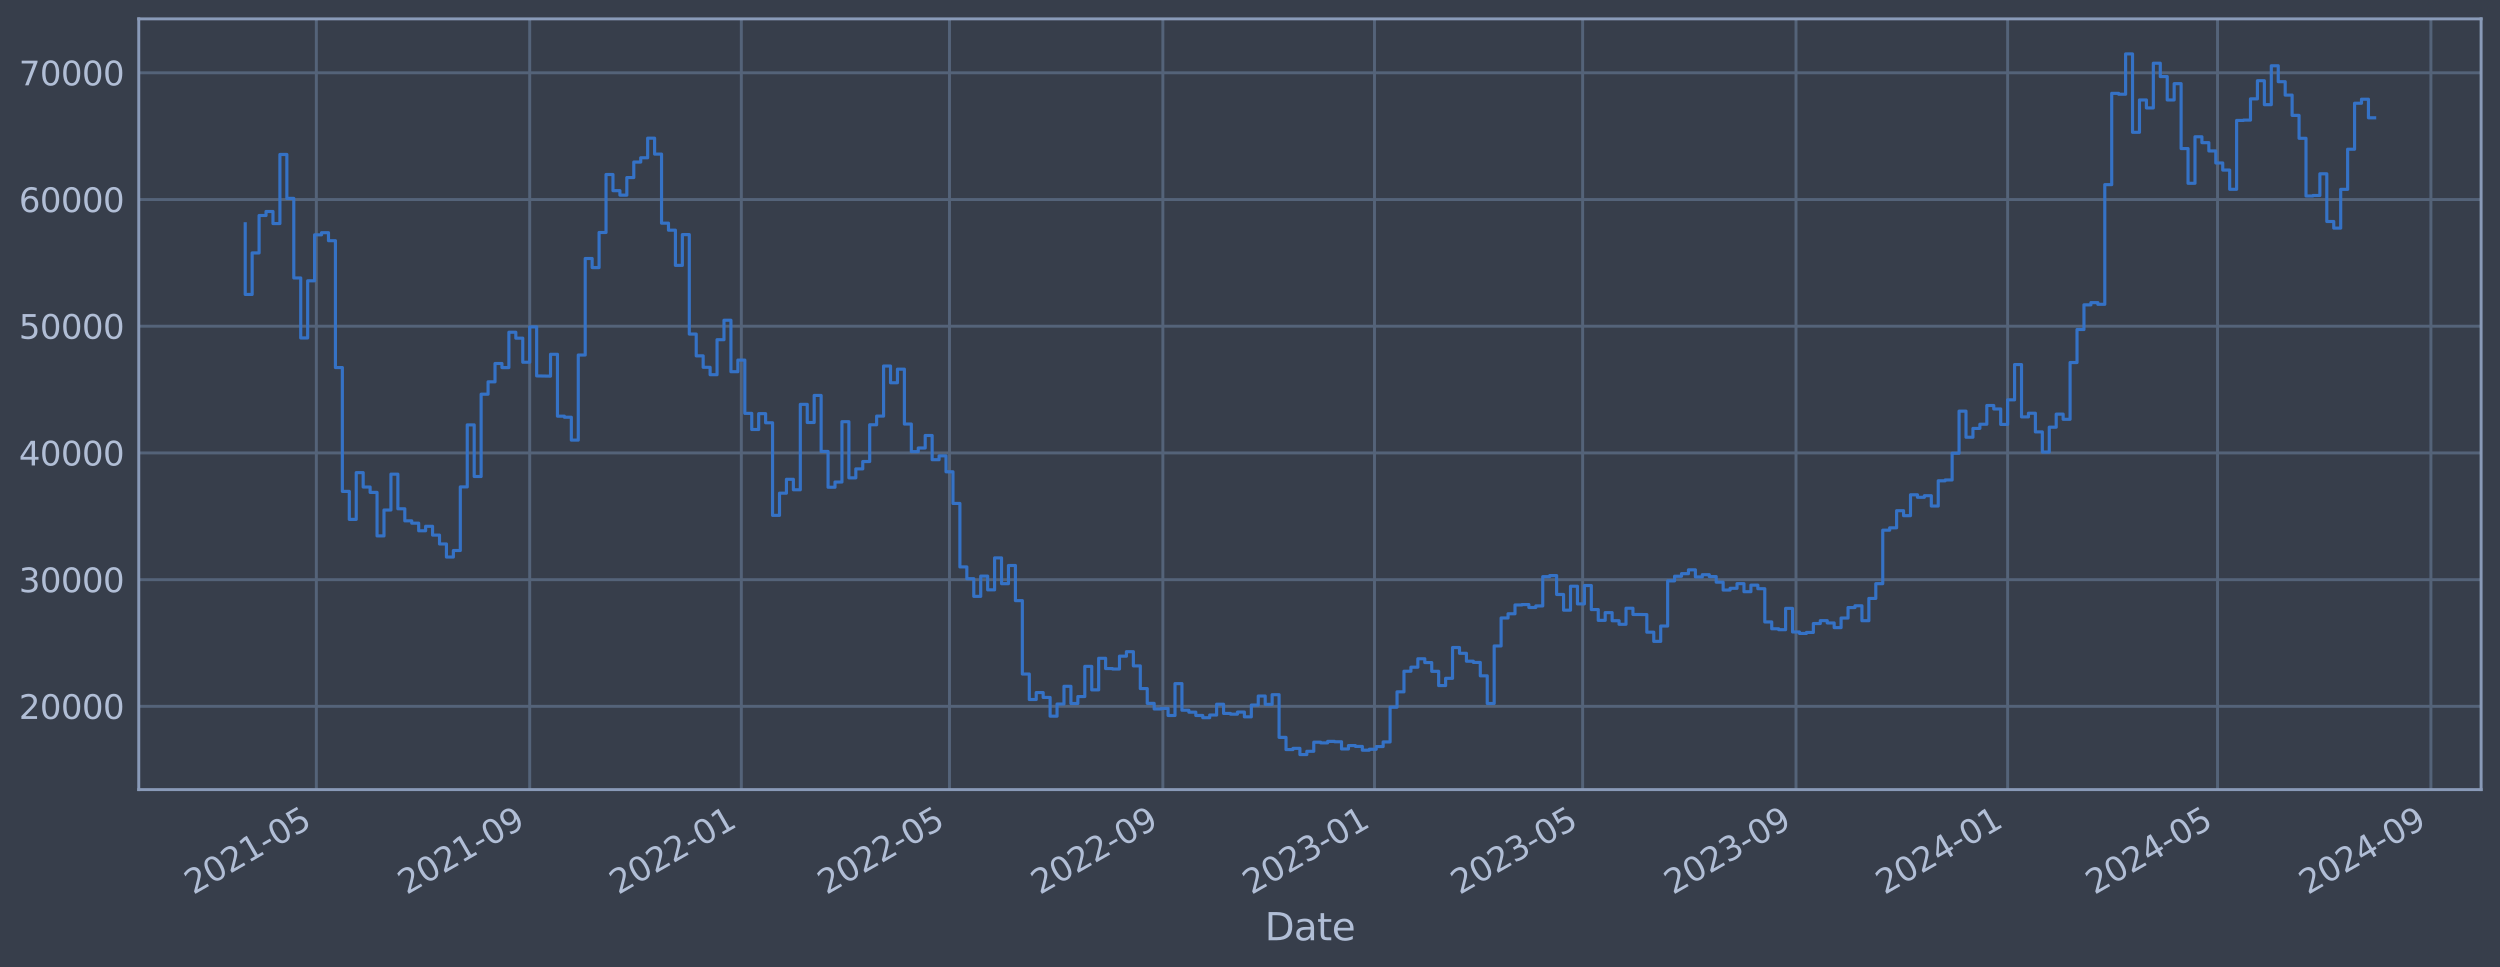 <?xml version="1.0" encoding="utf-8" standalone="no"?>
<!DOCTYPE svg PUBLIC "-//W3C//DTD SVG 1.1//EN"
  "http://www.w3.org/Graphics/SVG/1.1/DTD/svg11.dtd">
<svg xmlns:xlink="http://www.w3.org/1999/xlink" width="952.884pt" height="368.58pt" viewBox="0 0 952.884 368.58" xmlns="http://www.w3.org/2000/svg" version="1.1">
 <defs>
  <style type="text/css">*{stroke-linejoin: round; stroke-linecap: butt}</style>
 </defs>
 <g id="figure_1">
  <g id="patch_1">
   <path d="M 0 368.58 
L 952.884 368.58 
L 952.884 0 
L 0 0 
z
" style="fill: #373e4b"/>
  </g>
  <g id="axes_1">
   <g id="patch_2">
    <path d="M 52.884 300.96 
L 945.684 300.96 
L 945.684 7.2 
L 52.884 7.2 
z
" style="fill: #373e4b"/>
   </g>
   <g id="matplotlib.axis_1">
    <g id="xtick_1">
     <g id="line2d_1">
      <path d="M 120.574 300.96 
L 120.574 7.2 
" clip-path="url(#p94b8d587ee)" style="fill: none; stroke: #546379; stroke-width: 1.12; stroke-linecap: square"/>
     </g>
     <g id="line2d_2"/>
     <g id="text_1">
      <!-- 2021-05 -->
      <g style="fill: #b1bed6" transform="translate(73.67 341.175) rotate(-30) scale(0.126 -0.126)">
       <defs>
        <path id="DejaVuSans-32" d="M 1228 531 
L 3431 531 
L 3431 0 
L 469 0 
L 469 531 
Q 828 903 1448 1529 
Q 2069 2156 2228 2338 
Q 2531 2678 2651 2914 
Q 2772 3150 2772 3378 
Q 2772 3750 2511 3984 
Q 2250 4219 1831 4219 
Q 1534 4219 1204 4116 
Q 875 4013 500 3803 
L 500 4441 
Q 881 4594 1212 4672 
Q 1544 4750 1819 4750 
Q 2544 4750 2975 4387 
Q 3406 4025 3406 3419 
Q 3406 3131 3298 2873 
Q 3191 2616 2906 2266 
Q 2828 2175 2409 1742 
Q 1991 1309 1228 531 
z
" transform="scale(0.016)"/>
        <path id="DejaVuSans-30" d="M 2034 4250 
Q 1547 4250 1301 3770 
Q 1056 3291 1056 2328 
Q 1056 1369 1301 889 
Q 1547 409 2034 409 
Q 2525 409 2770 889 
Q 3016 1369 3016 2328 
Q 3016 3291 2770 3770 
Q 2525 4250 2034 4250 
z
M 2034 4750 
Q 2819 4750 3233 4129 
Q 3647 3509 3647 2328 
Q 3647 1150 3233 529 
Q 2819 -91 2034 -91 
Q 1250 -91 836 529 
Q 422 1150 422 2328 
Q 422 3509 836 4129 
Q 1250 4750 2034 4750 
z
" transform="scale(0.016)"/>
        <path id="DejaVuSans-31" d="M 794 531 
L 1825 531 
L 1825 4091 
L 703 3866 
L 703 4441 
L 1819 4666 
L 2450 4666 
L 2450 531 
L 3481 531 
L 3481 0 
L 794 0 
L 794 531 
z
" transform="scale(0.016)"/>
        <path id="DejaVuSans-2d" d="M 313 2009 
L 1997 2009 
L 1997 1497 
L 313 1497 
L 313 2009 
z
" transform="scale(0.016)"/>
        <path id="DejaVuSans-35" d="M 691 4666 
L 3169 4666 
L 3169 4134 
L 1269 4134 
L 1269 2991 
Q 1406 3038 1543 3061 
Q 1681 3084 1819 3084 
Q 2600 3084 3056 2656 
Q 3513 2228 3513 1497 
Q 3513 744 3044 326 
Q 2575 -91 1722 -91 
Q 1428 -91 1123 -41 
Q 819 9 494 109 
L 494 744 
Q 775 591 1075 516 
Q 1375 441 1709 441 
Q 2250 441 2565 725 
Q 2881 1009 2881 1497 
Q 2881 1984 2565 2268 
Q 2250 2553 1709 2553 
Q 1456 2553 1204 2497 
Q 953 2441 691 2322 
L 691 4666 
z
" transform="scale(0.016)"/>
       </defs>
       <use xlink:href="#DejaVuSans-32"/>
       <use xlink:href="#DejaVuSans-30" x="63.623"/>
       <use xlink:href="#DejaVuSans-32" x="127.246"/>
       <use xlink:href="#DejaVuSans-31" x="190.869"/>
       <use xlink:href="#DejaVuSans-2d" x="254.492"/>
       <use xlink:href="#DejaVuSans-30" x="290.576"/>
       <use xlink:href="#DejaVuSans-35" x="354.199"/>
      </g>
     </g>
    </g>
    <g id="xtick_2">
     <g id="line2d_3">
      <path d="M 201.898 300.96 
L 201.898 7.2 
" clip-path="url(#p94b8d587ee)" style="fill: none; stroke: #546379; stroke-width: 1.12; stroke-linecap: square"/>
     </g>
     <g id="line2d_4"/>
     <g id="text_2">
      <!-- 2021-09 -->
      <g style="fill: #b1bed6" transform="translate(154.995 341.175) rotate(-30) scale(0.126 -0.126)">
       <defs>
        <path id="DejaVuSans-39" d="M 703 97 
L 703 672 
Q 941 559 1184 500 
Q 1428 441 1663 441 
Q 2288 441 2617 861 
Q 2947 1281 2994 2138 
Q 2813 1869 2534 1725 
Q 2256 1581 1919 1581 
Q 1219 1581 811 2004 
Q 403 2428 403 3163 
Q 403 3881 828 4315 
Q 1253 4750 1959 4750 
Q 2769 4750 3195 4129 
Q 3622 3509 3622 2328 
Q 3622 1225 3098 567 
Q 2575 -91 1691 -91 
Q 1453 -91 1209 -44 
Q 966 3 703 97 
z
M 1959 2075 
Q 2384 2075 2632 2365 
Q 2881 2656 2881 3163 
Q 2881 3666 2632 3958 
Q 2384 4250 1959 4250 
Q 1534 4250 1286 3958 
Q 1038 3666 1038 3163 
Q 1038 2656 1286 2365 
Q 1534 2075 1959 2075 
z
" transform="scale(0.016)"/>
       </defs>
       <use xlink:href="#DejaVuSans-32"/>
       <use xlink:href="#DejaVuSans-30" x="63.623"/>
       <use xlink:href="#DejaVuSans-32" x="127.246"/>
       <use xlink:href="#DejaVuSans-31" x="190.869"/>
       <use xlink:href="#DejaVuSans-2d" x="254.492"/>
       <use xlink:href="#DejaVuSans-30" x="290.576"/>
       <use xlink:href="#DejaVuSans-39" x="354.199"/>
      </g>
     </g>
    </g>
    <g id="xtick_3">
     <g id="line2d_5">
      <path d="M 282.561 300.96 
L 282.561 7.2 
" clip-path="url(#p94b8d587ee)" style="fill: none; stroke: #546379; stroke-width: 1.12; stroke-linecap: square"/>
     </g>
     <g id="line2d_6"/>
     <g id="text_3">
      <!-- 2022-01 -->
      <g style="fill: #b1bed6" transform="translate(235.658 341.175) rotate(-30) scale(0.126 -0.126)">
       <use xlink:href="#DejaVuSans-32"/>
       <use xlink:href="#DejaVuSans-30" x="63.623"/>
       <use xlink:href="#DejaVuSans-32" x="127.246"/>
       <use xlink:href="#DejaVuSans-32" x="190.869"/>
       <use xlink:href="#DejaVuSans-2d" x="254.492"/>
       <use xlink:href="#DejaVuSans-30" x="290.576"/>
       <use xlink:href="#DejaVuSans-31" x="354.199"/>
      </g>
     </g>
    </g>
    <g id="xtick_4">
     <g id="line2d_7">
      <path d="M 361.902 300.96 
L 361.902 7.2 
" clip-path="url(#p94b8d587ee)" style="fill: none; stroke: #546379; stroke-width: 1.12; stroke-linecap: square"/>
     </g>
     <g id="line2d_8"/>
     <g id="text_4">
      <!-- 2022-05 -->
      <g style="fill: #b1bed6" transform="translate(314.998 341.175) rotate(-30) scale(0.126 -0.126)">
       <use xlink:href="#DejaVuSans-32"/>
       <use xlink:href="#DejaVuSans-30" x="63.623"/>
       <use xlink:href="#DejaVuSans-32" x="127.246"/>
       <use xlink:href="#DejaVuSans-32" x="190.869"/>
       <use xlink:href="#DejaVuSans-2d" x="254.492"/>
       <use xlink:href="#DejaVuSans-30" x="290.576"/>
       <use xlink:href="#DejaVuSans-35" x="354.199"/>
      </g>
     </g>
    </g>
    <g id="xtick_5">
     <g id="line2d_9">
      <path d="M 443.226 300.96 
L 443.226 7.2 
" clip-path="url(#p94b8d587ee)" style="fill: none; stroke: #546379; stroke-width: 1.12; stroke-linecap: square"/>
     </g>
     <g id="line2d_10"/>
     <g id="text_5">
      <!-- 2022-09 -->
      <g style="fill: #b1bed6" transform="translate(396.322 341.175) rotate(-30) scale(0.126 -0.126)">
       <use xlink:href="#DejaVuSans-32"/>
       <use xlink:href="#DejaVuSans-30" x="63.623"/>
       <use xlink:href="#DejaVuSans-32" x="127.246"/>
       <use xlink:href="#DejaVuSans-32" x="190.869"/>
       <use xlink:href="#DejaVuSans-2d" x="254.492"/>
       <use xlink:href="#DejaVuSans-30" x="290.576"/>
       <use xlink:href="#DejaVuSans-39" x="354.199"/>
      </g>
     </g>
    </g>
    <g id="xtick_6">
     <g id="line2d_11">
      <path d="M 523.889 300.96 
L 523.889 7.2 
" clip-path="url(#p94b8d587ee)" style="fill: none; stroke: #546379; stroke-width: 1.12; stroke-linecap: square"/>
     </g>
     <g id="line2d_12"/>
     <g id="text_6">
      <!-- 2023-01 -->
      <g style="fill: #b1bed6" transform="translate(476.985 341.175) rotate(-30) scale(0.126 -0.126)">
       <defs>
        <path id="DejaVuSans-33" d="M 2597 2516 
Q 3050 2419 3304 2112 
Q 3559 1806 3559 1356 
Q 3559 666 3084 287 
Q 2609 -91 1734 -91 
Q 1441 -91 1130 -33 
Q 819 25 488 141 
L 488 750 
Q 750 597 1062 519 
Q 1375 441 1716 441 
Q 2309 441 2620 675 
Q 2931 909 2931 1356 
Q 2931 1769 2642 2001 
Q 2353 2234 1838 2234 
L 1294 2234 
L 1294 2753 
L 1863 2753 
Q 2328 2753 2575 2939 
Q 2822 3125 2822 3475 
Q 2822 3834 2567 4026 
Q 2313 4219 1838 4219 
Q 1578 4219 1281 4162 
Q 984 4106 628 3988 
L 628 4550 
Q 988 4650 1302 4700 
Q 1616 4750 1894 4750 
Q 2613 4750 3031 4423 
Q 3450 4097 3450 3541 
Q 3450 3153 3228 2886 
Q 3006 2619 2597 2516 
z
" transform="scale(0.016)"/>
       </defs>
       <use xlink:href="#DejaVuSans-32"/>
       <use xlink:href="#DejaVuSans-30" x="63.623"/>
       <use xlink:href="#DejaVuSans-32" x="127.246"/>
       <use xlink:href="#DejaVuSans-33" x="190.869"/>
       <use xlink:href="#DejaVuSans-2d" x="254.492"/>
       <use xlink:href="#DejaVuSans-30" x="290.576"/>
       <use xlink:href="#DejaVuSans-31" x="354.199"/>
      </g>
     </g>
    </g>
    <g id="xtick_7">
     <g id="line2d_13">
      <path d="M 603.229 300.96 
L 603.229 7.2 
" clip-path="url(#p94b8d587ee)" style="fill: none; stroke: #546379; stroke-width: 1.12; stroke-linecap: square"/>
     </g>
     <g id="line2d_14"/>
     <g id="text_7">
      <!-- 2023-05 -->
      <g style="fill: #b1bed6" transform="translate(556.326 341.175) rotate(-30) scale(0.126 -0.126)">
       <use xlink:href="#DejaVuSans-32"/>
       <use xlink:href="#DejaVuSans-30" x="63.623"/>
       <use xlink:href="#DejaVuSans-32" x="127.246"/>
       <use xlink:href="#DejaVuSans-33" x="190.869"/>
       <use xlink:href="#DejaVuSans-2d" x="254.492"/>
       <use xlink:href="#DejaVuSans-30" x="290.576"/>
       <use xlink:href="#DejaVuSans-35" x="354.199"/>
      </g>
     </g>
    </g>
    <g id="xtick_8">
     <g id="line2d_15">
      <path d="M 684.554 300.96 
L 684.554 7.2 
" clip-path="url(#p94b8d587ee)" style="fill: none; stroke: #546379; stroke-width: 1.12; stroke-linecap: square"/>
     </g>
     <g id="line2d_16"/>
     <g id="text_8">
      <!-- 2023-09 -->
      <g style="fill: #b1bed6" transform="translate(637.65 341.175) rotate(-30) scale(0.126 -0.126)">
       <use xlink:href="#DejaVuSans-32"/>
       <use xlink:href="#DejaVuSans-30" x="63.623"/>
       <use xlink:href="#DejaVuSans-32" x="127.246"/>
       <use xlink:href="#DejaVuSans-33" x="190.869"/>
       <use xlink:href="#DejaVuSans-2d" x="254.492"/>
       <use xlink:href="#DejaVuSans-30" x="290.576"/>
       <use xlink:href="#DejaVuSans-39" x="354.199"/>
      </g>
     </g>
    </g>
    <g id="xtick_9">
     <g id="line2d_17">
      <path d="M 765.217 300.96 
L 765.217 7.2 
" clip-path="url(#p94b8d587ee)" style="fill: none; stroke: #546379; stroke-width: 1.12; stroke-linecap: square"/>
     </g>
     <g id="line2d_18"/>
     <g id="text_9">
      <!-- 2024-01 -->
      <g style="fill: #b1bed6" transform="translate(718.313 341.175) rotate(-30) scale(0.126 -0.126)">
       <defs>
        <path id="DejaVuSans-34" d="M 2419 4116 
L 825 1625 
L 2419 1625 
L 2419 4116 
z
M 2253 4666 
L 3047 4666 
L 3047 1625 
L 3713 1625 
L 3713 1100 
L 3047 1100 
L 3047 0 
L 2419 0 
L 2419 1100 
L 313 1100 
L 313 1709 
L 2253 4666 
z
" transform="scale(0.016)"/>
       </defs>
       <use xlink:href="#DejaVuSans-32"/>
       <use xlink:href="#DejaVuSans-30" x="63.623"/>
       <use xlink:href="#DejaVuSans-32" x="127.246"/>
       <use xlink:href="#DejaVuSans-34" x="190.869"/>
       <use xlink:href="#DejaVuSans-2d" x="254.492"/>
       <use xlink:href="#DejaVuSans-30" x="290.576"/>
       <use xlink:href="#DejaVuSans-31" x="354.199"/>
      </g>
     </g>
    </g>
    <g id="xtick_10">
     <g id="line2d_19">
      <path d="M 845.218 300.96 
L 845.218 7.2 
" clip-path="url(#p94b8d587ee)" style="fill: none; stroke: #546379; stroke-width: 1.12; stroke-linecap: square"/>
     </g>
     <g id="line2d_20"/>
     <g id="text_10">
      <!-- 2024-05 -->
      <g style="fill: #b1bed6" transform="translate(798.315 341.175) rotate(-30) scale(0.126 -0.126)">
       <use xlink:href="#DejaVuSans-32"/>
       <use xlink:href="#DejaVuSans-30" x="63.623"/>
       <use xlink:href="#DejaVuSans-32" x="127.246"/>
       <use xlink:href="#DejaVuSans-34" x="190.869"/>
       <use xlink:href="#DejaVuSans-2d" x="254.492"/>
       <use xlink:href="#DejaVuSans-30" x="290.576"/>
       <use xlink:href="#DejaVuSans-35" x="354.199"/>
      </g>
     </g>
    </g>
    <g id="xtick_11">
     <g id="line2d_21">
      <path d="M 926.543 300.96 
L 926.543 7.2 
" clip-path="url(#p94b8d587ee)" style="fill: none; stroke: #546379; stroke-width: 1.12; stroke-linecap: square"/>
     </g>
     <g id="line2d_22"/>
     <g id="text_11">
      <!-- 2024-09 -->
      <g style="fill: #b1bed6" transform="translate(879.639 341.175) rotate(-30) scale(0.126 -0.126)">
       <use xlink:href="#DejaVuSans-32"/>
       <use xlink:href="#DejaVuSans-30" x="63.623"/>
       <use xlink:href="#DejaVuSans-32" x="127.246"/>
       <use xlink:href="#DejaVuSans-34" x="190.869"/>
       <use xlink:href="#DejaVuSans-2d" x="254.492"/>
       <use xlink:href="#DejaVuSans-30" x="290.576"/>
       <use xlink:href="#DejaVuSans-39" x="354.199"/>
      </g>
     </g>
    </g>
    <g id="text_12">
     <!-- Date -->
     <g style="fill: #b1bed6" transform="translate(482.075 358.386) scale(0.144 -0.144)">
      <defs>
       <path id="DejaVuSans-44" d="M 1259 4147 
L 1259 519 
L 2022 519 
Q 2988 519 3436 956 
Q 3884 1394 3884 2338 
Q 3884 3275 3436 3711 
Q 2988 4147 2022 4147 
L 1259 4147 
z
M 628 4666 
L 1925 4666 
Q 3281 4666 3915 4102 
Q 4550 3538 4550 2338 
Q 4550 1131 3912 565 
Q 3275 0 1925 0 
L 628 0 
L 628 4666 
z
" transform="scale(0.016)"/>
       <path id="DejaVuSans-61" d="M 2194 1759 
Q 1497 1759 1228 1600 
Q 959 1441 959 1056 
Q 959 750 1161 570 
Q 1363 391 1709 391 
Q 2188 391 2477 730 
Q 2766 1069 2766 1631 
L 2766 1759 
L 2194 1759 
z
M 3341 1997 
L 3341 0 
L 2766 0 
L 2766 531 
Q 2569 213 2275 61 
Q 1981 -91 1556 -91 
Q 1019 -91 701 211 
Q 384 513 384 1019 
Q 384 1609 779 1909 
Q 1175 2209 1959 2209 
L 2766 2209 
L 2766 2266 
Q 2766 2663 2505 2880 
Q 2244 3097 1772 3097 
Q 1472 3097 1187 3025 
Q 903 2953 641 2809 
L 641 3341 
Q 956 3463 1253 3523 
Q 1550 3584 1831 3584 
Q 2591 3584 2966 3190 
Q 3341 2797 3341 1997 
z
" transform="scale(0.016)"/>
       <path id="DejaVuSans-74" d="M 1172 4494 
L 1172 3500 
L 2356 3500 
L 2356 3053 
L 1172 3053 
L 1172 1153 
Q 1172 725 1289 603 
Q 1406 481 1766 481 
L 2356 481 
L 2356 0 
L 1766 0 
Q 1100 0 847 248 
Q 594 497 594 1153 
L 594 3053 
L 172 3053 
L 172 3500 
L 594 3500 
L 594 4494 
L 1172 4494 
z
" transform="scale(0.016)"/>
       <path id="DejaVuSans-65" d="M 3597 1894 
L 3597 1613 
L 953 1613 
Q 991 1019 1311 708 
Q 1631 397 2203 397 
Q 2534 397 2845 478 
Q 3156 559 3463 722 
L 3463 178 
Q 3153 47 2828 -22 
Q 2503 -91 2169 -91 
Q 1331 -91 842 396 
Q 353 884 353 1716 
Q 353 2575 817 3079 
Q 1281 3584 2069 3584 
Q 2775 3584 3186 3129 
Q 3597 2675 3597 1894 
z
M 3022 2063 
Q 3016 2534 2758 2815 
Q 2500 3097 2075 3097 
Q 1594 3097 1305 2825 
Q 1016 2553 972 2059 
L 3022 2063 
z
" transform="scale(0.016)"/>
      </defs>
      <use xlink:href="#DejaVuSans-44"/>
      <use xlink:href="#DejaVuSans-61" x="77.002"/>
      <use xlink:href="#DejaVuSans-74" x="138.281"/>
      <use xlink:href="#DejaVuSans-65" x="177.49"/>
     </g>
    </g>
   </g>
   <g id="matplotlib.axis_2">
    <g id="ytick_1">
     <g id="line2d_23">
      <path d="M 52.884 269.229 
L 945.684 269.229 
" clip-path="url(#p94b8d587ee)" style="fill: none; stroke: #546379; stroke-width: 1.12; stroke-linecap: square"/>
     </g>
     <g id="line2d_24"/>
     <g id="text_13">
      <!-- 20000 -->
      <g style="fill: #b1bed6" transform="translate(7.2 274.016) scale(0.126 -0.126)">
       <use xlink:href="#DejaVuSans-32"/>
       <use xlink:href="#DejaVuSans-30" x="63.623"/>
       <use xlink:href="#DejaVuSans-30" x="127.246"/>
       <use xlink:href="#DejaVuSans-30" x="190.869"/>
       <use xlink:href="#DejaVuSans-30" x="254.492"/>
      </g>
     </g>
    </g>
    <g id="ytick_2">
     <g id="line2d_25">
      <path d="M 52.884 220.932 
L 945.684 220.932 
" clip-path="url(#p94b8d587ee)" style="fill: none; stroke: #546379; stroke-width: 1.12; stroke-linecap: square"/>
     </g>
     <g id="line2d_26"/>
     <g id="text_14">
      <!-- 30000 -->
      <g style="fill: #b1bed6" transform="translate(7.2 225.719) scale(0.126 -0.126)">
       <use xlink:href="#DejaVuSans-33"/>
       <use xlink:href="#DejaVuSans-30" x="63.623"/>
       <use xlink:href="#DejaVuSans-30" x="127.246"/>
       <use xlink:href="#DejaVuSans-30" x="190.869"/>
       <use xlink:href="#DejaVuSans-30" x="254.492"/>
      </g>
     </g>
    </g>
    <g id="ytick_3">
     <g id="line2d_27">
      <path d="M 52.884 172.636 
L 945.684 172.636 
" clip-path="url(#p94b8d587ee)" style="fill: none; stroke: #546379; stroke-width: 1.12; stroke-linecap: square"/>
     </g>
     <g id="line2d_28"/>
     <g id="text_15">
      <!-- 40000 -->
      <g style="fill: #b1bed6" transform="translate(7.2 177.423) scale(0.126 -0.126)">
       <use xlink:href="#DejaVuSans-34"/>
       <use xlink:href="#DejaVuSans-30" x="63.623"/>
       <use xlink:href="#DejaVuSans-30" x="127.246"/>
       <use xlink:href="#DejaVuSans-30" x="190.869"/>
       <use xlink:href="#DejaVuSans-30" x="254.492"/>
      </g>
     </g>
    </g>
    <g id="ytick_4">
     <g id="line2d_29">
      <path d="M 52.884 124.339 
L 945.684 124.339 
" clip-path="url(#p94b8d587ee)" style="fill: none; stroke: #546379; stroke-width: 1.12; stroke-linecap: square"/>
     </g>
     <g id="line2d_30"/>
     <g id="text_16">
      <!-- 50000 -->
      <g style="fill: #b1bed6" transform="translate(7.2 129.126) scale(0.126 -0.126)">
       <use xlink:href="#DejaVuSans-35"/>
       <use xlink:href="#DejaVuSans-30" x="63.623"/>
       <use xlink:href="#DejaVuSans-30" x="127.246"/>
       <use xlink:href="#DejaVuSans-30" x="190.869"/>
       <use xlink:href="#DejaVuSans-30" x="254.492"/>
      </g>
     </g>
    </g>
    <g id="ytick_5">
     <g id="line2d_31">
      <path d="M 52.884 76.042 
L 945.684 76.042 
" clip-path="url(#p94b8d587ee)" style="fill: none; stroke: #546379; stroke-width: 1.12; stroke-linecap: square"/>
     </g>
     <g id="line2d_32"/>
     <g id="text_17">
      <!-- 60000 -->
      <g style="fill: #b1bed6" transform="translate(7.2 80.829) scale(0.126 -0.126)">
       <defs>
        <path id="DejaVuSans-36" d="M 2113 2584 
Q 1688 2584 1439 2293 
Q 1191 2003 1191 1497 
Q 1191 994 1439 701 
Q 1688 409 2113 409 
Q 2538 409 2786 701 
Q 3034 994 3034 1497 
Q 3034 2003 2786 2293 
Q 2538 2584 2113 2584 
z
M 3366 4563 
L 3366 3988 
Q 3128 4100 2886 4159 
Q 2644 4219 2406 4219 
Q 1781 4219 1451 3797 
Q 1122 3375 1075 2522 
Q 1259 2794 1537 2939 
Q 1816 3084 2150 3084 
Q 2853 3084 3261 2657 
Q 3669 2231 3669 1497 
Q 3669 778 3244 343 
Q 2819 -91 2113 -91 
Q 1303 -91 875 529 
Q 447 1150 447 2328 
Q 447 3434 972 4092 
Q 1497 4750 2381 4750 
Q 2619 4750 2861 4703 
Q 3103 4656 3366 4563 
z
" transform="scale(0.016)"/>
       </defs>
       <use xlink:href="#DejaVuSans-36"/>
       <use xlink:href="#DejaVuSans-30" x="63.623"/>
       <use xlink:href="#DejaVuSans-30" x="127.246"/>
       <use xlink:href="#DejaVuSans-30" x="190.869"/>
       <use xlink:href="#DejaVuSans-30" x="254.492"/>
      </g>
     </g>
    </g>
    <g id="ytick_6">
     <g id="line2d_33">
      <path d="M 52.884 27.745 
L 945.684 27.745 
" clip-path="url(#p94b8d587ee)" style="fill: none; stroke: #546379; stroke-width: 1.12; stroke-linecap: square"/>
     </g>
     <g id="line2d_34"/>
     <g id="text_18">
      <!-- 70000 -->
      <g style="fill: #b1bed6" transform="translate(7.2 32.532) scale(0.126 -0.126)">
       <defs>
        <path id="DejaVuSans-37" d="M 525 4666 
L 3525 4666 
L 3525 4397 
L 1831 0 
L 1172 0 
L 2766 4134 
L 525 4134 
L 525 4666 
z
" transform="scale(0.016)"/>
       </defs>
       <use xlink:href="#DejaVuSans-37"/>
       <use xlink:href="#DejaVuSans-30" x="63.623"/>
       <use xlink:href="#DejaVuSans-30" x="127.246"/>
       <use xlink:href="#DejaVuSans-30" x="190.869"/>
       <use xlink:href="#DejaVuSans-30" x="254.492"/>
      </g>
     </g>
    </g>
   </g>
   <g id="line2d_35">
    <path d="M 93.466 85.287 
L 93.466 112.225 
L 96.11 112.225 
L 96.11 96.405 
L 98.755 96.405 
L 98.755 82.142 
L 101.4 82.142 
L 101.4 80.61 
L 104.044 80.61 
L 104.044 85.206 
L 106.689 85.206 
L 106.689 58.875 
L 109.334 58.875 
L 109.334 75.621 
L 111.978 75.621 
L 111.978 105.943 
L 114.623 105.943 
L 114.623 128.803 
L 117.268 128.803 
L 117.268 107.028 
L 119.912 107.028 
L 119.912 89.501 
L 122.557 89.501 
L 122.557 88.694 
L 125.202 88.694 
L 125.202 91.738 
L 127.847 91.738 
L 127.847 140.1 
L 130.491 140.1 
L 130.491 187.297 
L 133.136 187.297 
L 133.136 197.969 
L 135.781 197.969 
L 135.781 180.144 
L 138.425 180.144 
L 138.425 185.625 
L 141.07 185.625 
L 141.07 187.678 
L 143.715 187.678 
L 143.715 204.269 
L 146.359 204.269 
L 146.359 194.394 
L 149.004 194.394 
L 149.004 180.726 
L 151.649 180.726 
L 151.649 193.923 
L 154.293 193.923 
L 154.293 198.526 
L 156.938 198.526 
L 156.938 199.408 
L 159.583 199.408 
L 159.583 202.305 
L 162.227 202.305 
L 162.227 200.595 
L 164.872 200.595 
L 164.872 203.953 
L 167.517 203.953 
L 167.517 207.339 
L 170.162 207.339 
L 170.162 212.319 
L 172.806 212.319 
L 172.806 209.834 
L 175.451 209.834 
L 175.451 185.588 
L 178.096 185.588 
L 178.096 161.942 
L 180.74 161.942 
L 180.74 181.628 
L 183.385 181.628 
L 183.385 150.254 
L 186.03 150.254 
L 186.03 145.534 
L 188.674 145.534 
L 188.674 138.555 
L 191.319 138.555 
L 191.319 140.109 
L 193.964 140.109 
L 193.964 126.64 
L 196.608 126.64 
L 196.608 128.894 
L 199.253 128.894 
L 199.253 138.075 
L 201.898 138.075 
L 201.898 124.593 
L 204.543 124.593 
L 204.543 143.279 
L 209.832 143.372 
L 209.832 135.035 
L 212.477 135.035 
L 212.477 158.622 
L 215.121 158.622 
L 215.121 159.037 
L 217.766 159.037 
L 217.766 167.752 
L 220.411 167.752 
L 220.411 135.316 
L 223.055 135.316 
L 223.055 98.53 
L 225.7 98.53 
L 225.7 101.998 
L 228.345 101.998 
L 228.345 88.61 
L 230.989 88.61 
L 230.989 66.52 
L 233.634 66.52 
L 233.634 72.675 
L 236.279 72.675 
L 236.279 74.375 
L 238.923 74.375 
L 238.923 67.68 
L 241.568 67.68 
L 241.568 61.771 
L 244.213 61.771 
L 244.213 60.137 
L 246.858 60.137 
L 246.858 52.672 
L 249.502 52.672 
L 249.502 58.731 
L 252.147 58.731 
L 252.147 85.059 
L 254.792 85.059 
L 254.792 87.738 
L 257.436 87.738 
L 257.436 101.151 
L 260.081 101.151 
L 260.081 89.421 
L 262.726 89.421 
L 262.726 127.331 
L 265.37 127.331 
L 265.37 135.642 
L 268.015 135.642 
L 268.015 140.001 
L 270.66 140.001 
L 270.66 142.819 
L 273.304 142.819 
L 273.304 129.484 
L 275.949 129.484 
L 275.949 122.065 
L 278.594 122.065 
L 278.594 141.683 
L 281.238 141.683 
L 281.238 137.244 
L 283.883 137.244 
L 283.883 157.564 
L 286.528 157.564 
L 286.528 163.705 
L 289.173 163.705 
L 289.173 157.667 
L 291.817 157.667 
L 291.817 161.134 
L 294.462 161.134 
L 294.462 196.439 
L 297.107 196.439 
L 297.107 187.977 
L 299.751 187.977 
L 299.751 182.688 
L 302.396 182.688 
L 302.396 186.678 
L 305.041 186.678 
L 305.041 154.118 
L 307.685 154.118 
L 307.685 161.038 
L 310.33 161.038 
L 310.33 150.727 
L 312.975 150.727 
L 312.975 172.08 
L 315.619 172.08 
L 315.619 185.717 
L 318.264 185.717 
L 318.264 183.722 
L 320.909 183.722 
L 320.909 160.733 
L 323.554 160.733 
L 323.554 182.138 
L 326.198 182.138 
L 326.198 178.716 
L 328.843 178.716 
L 328.843 175.916 
L 331.488 175.916 
L 331.488 161.902 
L 334.132 161.902 
L 334.132 158.605 
L 336.777 158.605 
L 336.777 139.511 
L 339.422 139.511 
L 339.422 145.883 
L 342.066 145.883 
L 342.066 140.705 
L 344.711 140.705 
L 344.711 161.629 
L 347.356 161.629 
L 347.356 172.142 
L 350 172.142 
L 350 170.758 
L 352.645 170.758 
L 352.645 165.991 
L 355.29 165.991 
L 355.29 175.217 
L 357.934 175.217 
L 357.934 173.746 
L 360.579 173.746 
L 360.579 179.829 
L 363.224 179.829 
L 363.224 191.891 
L 365.869 191.891 
L 365.869 216.084 
L 368.513 216.084 
L 368.513 220.572 
L 371.158 220.572 
L 371.158 227.303 
L 373.803 227.303 
L 373.803 219.585 
L 376.447 219.585 
L 376.447 224.825 
L 379.092 224.825 
L 379.092 212.647 
L 381.737 212.647 
L 381.737 222.469 
L 384.381 222.469 
L 384.381 215.534 
L 387.026 215.534 
L 387.026 228.928 
L 389.671 228.928 
L 389.671 256.91 
L 392.315 256.91 
L 392.315 266.619 
L 394.96 266.619 
L 394.96 263.973 
L 397.605 263.973 
L 397.605 265.838 
L 400.25 265.838 
L 400.25 272.964 
L 402.894 272.964 
L 402.894 268.351 
L 405.539 268.351 
L 405.539 261.586 
L 408.184 261.586 
L 408.184 268.149 
L 410.828 268.149 
L 410.828 265.49 
L 413.473 265.49 
L 413.473 253.996 
L 416.118 253.996 
L 416.118 262.947 
L 418.762 262.947 
L 418.762 250.915 
L 421.407 250.915 
L 421.407 254.828 
L 424.052 254.828 
L 424.052 254.995 
L 426.696 254.995 
L 426.696 250.104 
L 429.341 250.104 
L 429.341 248.39 
L 431.986 248.39 
L 431.986 253.803 
L 434.63 253.803 
L 434.63 262.453 
L 437.275 262.453 
L 437.275 268.102 
L 439.92 268.102 
L 439.92 270.229 
L 442.565 270.229 
L 442.565 270.026 
L 445.209 270.026 
L 445.209 272.706 
L 447.854 272.706 
L 447.854 260.562 
L 450.499 260.562 
L 450.499 270.704 
L 453.143 270.704 
L 453.143 271.44 
L 455.788 271.44 
L 455.788 272.704 
L 458.433 272.704 
L 458.433 273.552 
L 461.077 273.552 
L 461.077 272.539 
L 463.722 272.539 
L 463.722 268.419 
L 466.367 268.419 
L 466.367 271.925 
L 469.011 271.925 
L 469.011 272.207 
L 471.656 272.207 
L 471.656 271.407 
L 474.301 271.407 
L 474.301 273.231 
L 476.945 273.231 
L 476.945 268.74 
L 479.59 268.74 
L 479.59 265.287 
L 482.235 265.287 
L 482.235 268.485 
L 484.88 268.485 
L 484.88 264.784 
L 487.524 264.784 
L 487.524 281.061 
L 490.169 281.061 
L 490.169 285.708 
L 492.814 285.708 
L 492.814 285.248 
L 495.458 285.248 
L 495.458 287.607 
L 498.103 287.607 
L 498.103 286.358 
L 500.748 286.358 
L 500.748 282.894 
L 503.392 282.894 
L 503.392 283.15 
L 506.037 283.15 
L 506.037 282.585 
L 508.682 282.585 
L 508.682 282.719 
L 511.326 282.719 
L 511.326 285.468 
L 513.971 285.468 
L 513.971 284.179 
L 516.616 284.179 
L 516.616 284.5 
L 519.261 284.5 
L 519.261 285.943 
L 521.905 285.943 
L 521.905 285.584 
L 524.55 285.584 
L 524.55 284.557 
L 527.195 284.557 
L 527.195 282.791 
L 529.839 282.791 
L 529.839 269.551 
L 532.484 269.551 
L 532.484 263.698 
L 535.129 263.698 
L 535.129 255.839 
L 537.773 255.839 
L 537.773 254.307 
L 540.418 254.307 
L 540.418 251.09 
L 543.063 251.09 
L 543.063 252.545 
L 545.707 252.545 
L 545.707 255.881 
L 548.352 255.881 
L 548.352 261.315 
L 550.997 261.315 
L 550.997 258.547 
L 553.641 258.547 
L 553.641 246.81 
L 556.286 246.81 
L 556.286 249.014 
L 558.931 249.014 
L 558.931 252.02 
L 561.576 252.02 
L 561.576 252.483 
L 564.22 252.483 
L 564.22 257.587 
L 566.865 257.587 
L 566.865 268.143 
L 569.51 268.143 
L 569.51 246.204 
L 572.154 246.204 
L 572.154 235.54 
L 574.799 235.54 
L 574.799 233.942 
L 577.444 233.942 
L 577.444 230.592 
L 580.088 230.592 
L 580.088 230.432 
L 582.733 230.432 
L 582.733 231.547 
L 585.378 231.547 
L 585.378 230.951 
L 588.022 230.951 
L 588.022 219.797 
L 590.667 219.797 
L 590.667 219.39 
L 593.312 219.39 
L 593.312 226.585 
L 595.957 226.585 
L 595.957 232.569 
L 598.601 232.569 
L 598.601 223.442 
L 601.246 223.442 
L 601.246 230.173 
L 603.891 230.173 
L 603.891 223.176 
L 606.535 223.176 
L 606.535 232.33 
L 609.18 232.33 
L 609.18 236.455 
L 611.825 236.455 
L 611.825 233.498 
L 614.469 233.498 
L 614.469 236.597 
L 617.114 236.597 
L 617.114 237.946 
L 619.759 237.946 
L 619.759 231.825 
L 622.403 231.825 
L 622.403 234.205 
L 627.693 234.245 
L 627.693 240.962 
L 630.337 240.962 
L 630.337 244.467 
L 632.982 244.467 
L 632.982 238.623 
L 635.627 238.623 
L 635.627 221.397 
L 638.272 221.397 
L 638.272 219.644 
L 640.916 219.644 
L 640.916 218.655 
L 643.561 218.655 
L 643.561 217.19 
L 646.206 217.19 
L 646.206 219.896 
L 648.85 219.896 
L 648.85 219.041 
L 651.495 219.041 
L 651.495 219.772 
L 654.14 219.772 
L 654.14 221.887 
L 656.784 221.887 
L 656.784 224.9 
L 659.429 224.9 
L 659.429 224.235 
L 662.074 224.235 
L 662.074 222.46 
L 664.718 222.46 
L 664.718 225.53 
L 667.363 225.53 
L 667.363 223.029 
L 670.008 223.029 
L 670.008 224.391 
L 672.652 224.391 
L 672.652 237.054 
L 675.297 237.054 
L 675.297 239.655 
L 677.942 239.655 
L 677.942 240.012 
L 680.587 240.012 
L 680.587 231.89 
L 683.231 231.89 
L 683.231 240.883 
L 685.876 240.883 
L 685.876 241.442 
L 688.521 241.442 
L 688.521 241.058 
L 691.165 241.058 
L 691.165 237.662 
L 693.81 237.662 
L 693.81 236.562 
L 696.455 236.562 
L 696.455 237.441 
L 699.099 237.441 
L 699.099 239.223 
L 701.744 239.223 
L 701.744 235.564 
L 704.389 235.564 
L 704.389 231.569 
L 707.033 231.569 
L 707.033 230.895 
L 709.678 230.895 
L 709.678 236.587 
L 712.323 236.587 
L 712.323 228.093 
L 714.968 228.093 
L 714.968 222.465 
L 717.612 222.465 
L 717.612 202.084 
L 720.257 202.084 
L 720.257 201.176 
L 722.902 201.176 
L 722.902 194.656 
L 725.546 194.656 
L 725.546 196.55 
L 728.191 196.55 
L 728.191 188.592 
L 730.836 188.592 
L 730.836 189.552 
L 733.48 189.552 
L 733.48 188.939 
L 736.125 188.939 
L 736.125 192.877 
L 738.77 192.877 
L 738.77 183.256 
L 741.414 183.256 
L 741.414 182.935 
L 744.059 182.935 
L 744.059 172.751 
L 746.704 172.751 
L 746.704 156.704 
L 749.348 156.704 
L 749.348 166.655 
L 751.993 166.655 
L 751.993 163.292 
L 754.638 163.292 
L 754.638 161.708 
L 757.283 161.708 
L 757.283 154.561 
L 759.927 154.561 
L 759.927 155.873 
L 762.572 155.873 
L 762.572 161.77 
L 765.217 161.77 
L 765.217 152.399 
L 767.861 152.399 
L 767.861 138.961 
L 770.506 138.961 
L 770.506 158.9 
L 773.151 158.9 
L 773.151 157.507 
L 775.795 157.507 
L 775.795 164.621 
L 778.44 164.621 
L 778.44 172.305 
L 781.085 172.305 
L 781.085 162.827 
L 783.729 162.827 
L 783.729 157.851 
L 786.374 157.851 
L 786.374 159.821 
L 789.019 159.821 
L 789.019 138.178 
L 791.664 138.178 
L 791.664 125.598 
L 794.308 125.598 
L 794.308 116.199 
L 796.953 116.199 
L 796.953 115.342 
L 799.598 115.342 
L 799.598 115.994 
L 802.242 115.994 
L 802.242 70.379 
L 804.887 70.379 
L 804.887 35.581 
L 807.532 35.581 
L 807.532 35.922 
L 810.176 35.922 
L 810.176 20.553 
L 812.821 20.553 
L 812.821 50.427 
L 815.466 50.427 
L 815.466 38.094 
L 818.11 38.094 
L 818.11 41.141 
L 820.755 41.141 
L 820.755 24.1 
L 823.4 24.1 
L 823.4 29.188 
L 826.044 29.188 
L 826.044 38.093 
L 828.689 38.093 
L 828.689 31.89 
L 831.334 31.89 
L 831.334 56.628 
L 833.979 56.628 
L 833.979 69.858 
L 836.623 69.858 
L 836.623 52.136 
L 839.268 52.136 
L 839.268 54.375 
L 841.913 54.375 
L 841.913 57.531 
L 844.557 57.531 
L 844.557 62.107 
L 847.202 62.107 
L 847.202 64.821 
L 849.847 64.821 
L 849.847 72.15 
L 852.491 72.15 
L 852.491 45.909 
L 855.136 45.909 
L 855.136 45.779 
L 857.781 45.779 
L 857.781 37.684 
L 860.425 37.684 
L 860.425 30.768 
L 863.07 30.768 
L 863.07 39.892 
L 865.715 39.892 
L 865.715 25.073 
L 868.359 25.073 
L 868.359 31.136 
L 871.004 31.136 
L 871.004 36.246 
L 873.649 36.246 
L 873.649 43.988 
L 876.294 43.988 
L 876.294 52.713 
L 878.938 52.713 
L 878.938 74.692 
L 881.583 74.692 
L 881.583 74.517 
L 884.228 74.517 
L 884.228 66.246 
L 886.872 66.246 
L 886.872 84.42 
L 889.517 84.42 
L 889.517 86.942 
L 892.162 86.942 
L 892.162 72.187 
L 894.806 72.187 
L 894.806 56.875 
L 897.451 56.875 
L 897.451 39.35 
L 900.096 39.35 
L 900.096 37.816 
L 902.74 37.816 
L 902.74 44.9 
L 905.102 44.9 
L 905.102 44.9 
" clip-path="url(#p94b8d587ee)" style="fill: none; stroke: #3572c6; stroke-width: 1.2; stroke-linecap: square"/>
   </g>
   <g id="patch_3">
    <path d="M 52.884 300.96 
L 52.884 7.2 
" style="fill: none; stroke: #899ab8; stroke-width: 1.12; stroke-linejoin: miter; stroke-linecap: square"/>
   </g>
   <g id="patch_4">
    <path d="M 945.684 300.96 
L 945.684 7.2 
" style="fill: none; stroke: #899ab8; stroke-width: 1.12; stroke-linejoin: miter; stroke-linecap: square"/>
   </g>
   <g id="patch_5">
    <path d="M 52.884 300.96 
L 945.684 300.96 
" style="fill: none; stroke: #899ab8; stroke-width: 1.12; stroke-linejoin: miter; stroke-linecap: square"/>
   </g>
   <g id="patch_6">
    <path d="M 52.884 7.2 
L 945.684 7.2 
" style="fill: none; stroke: #899ab8; stroke-width: 1.12; stroke-linejoin: miter; stroke-linecap: square"/>
   </g>
  </g>
 </g>
 <defs>
  <clipPath id="p94b8d587ee">
   <rect x="52.884" y="7.2" width="892.8" height="293.76"/>
  </clipPath>
 </defs>
</svg>
